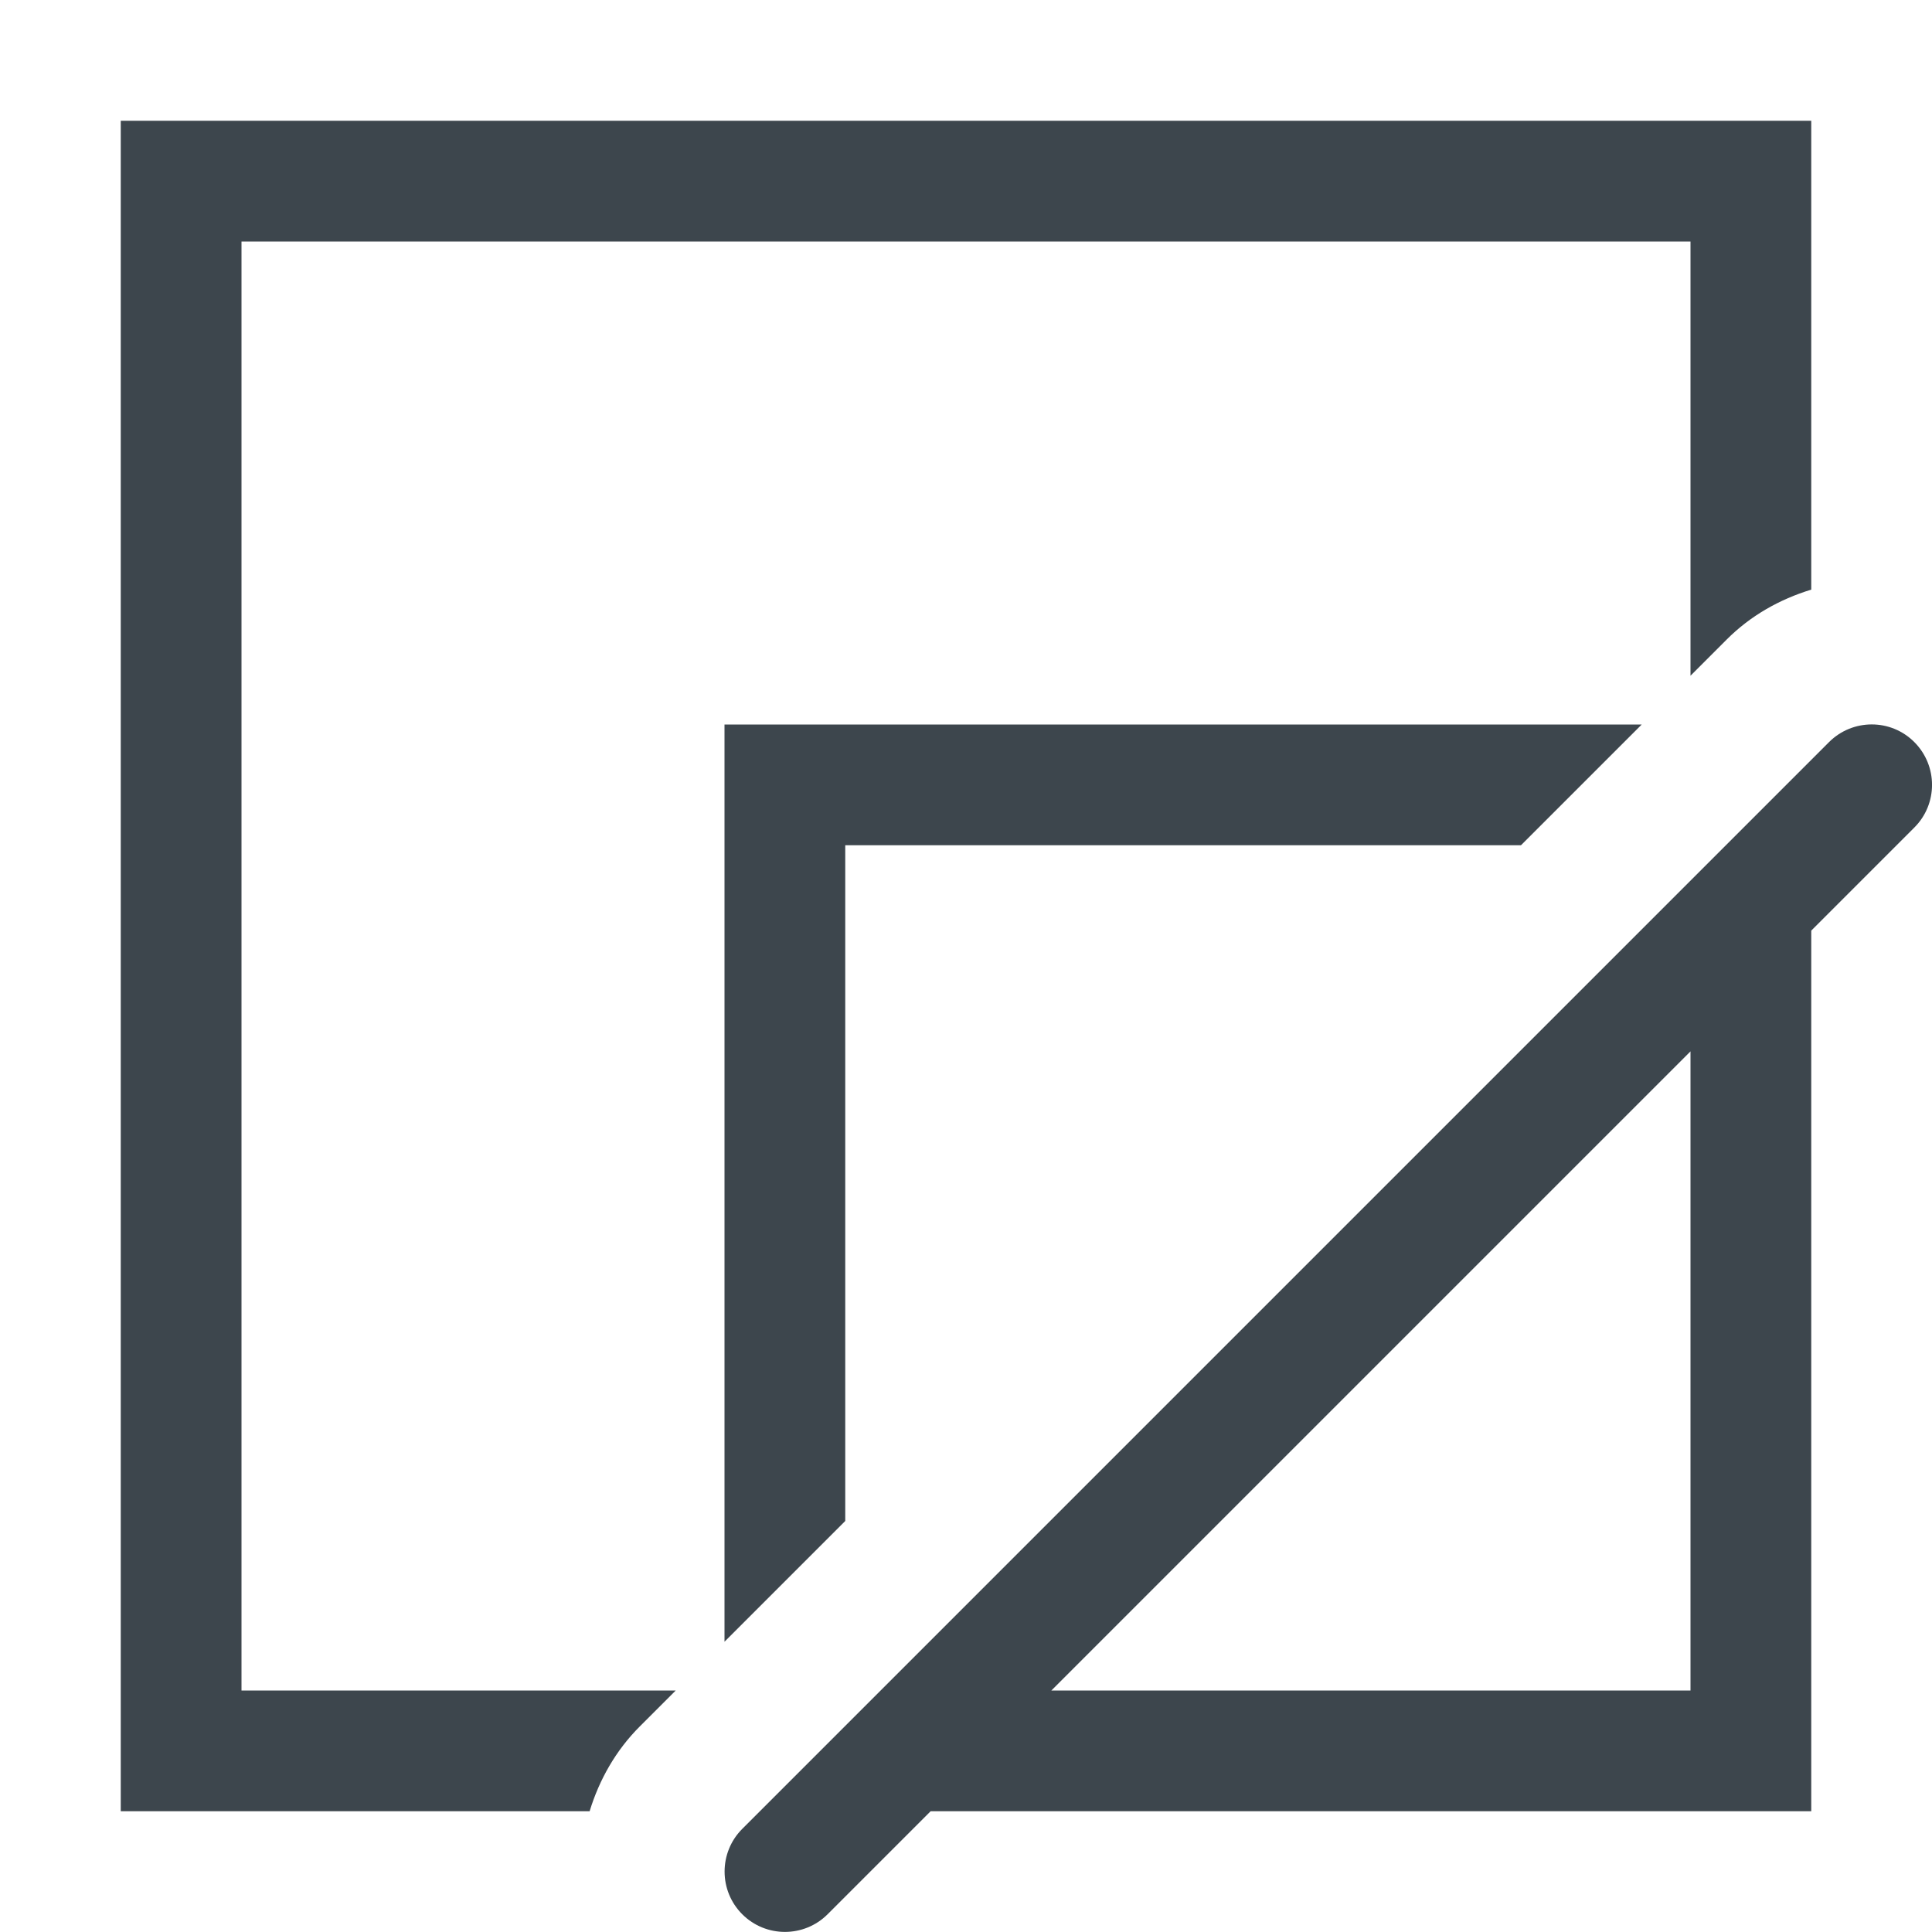 <?xml version="1.0" encoding="iso-8859-1"?>
<!-- Generator: Adobe Illustrator 16.0.4, SVG Export Plug-In . SVG Version: 6.00 Build 0)  -->
<!DOCTYPE svg PUBLIC "-//W3C//DTD SVG 1.1//EN" "http://www.w3.org/Graphics/SVG/1.1/DTD/svg11.dtd">
<svg version="1.1" id="artwork" xmlns="http://www.w3.org/2000/svg" xmlns:xlink="http://www.w3.org/1999/xlink" x="0px" y="0px"
	 width="16px" height="16px" viewBox="0 0 16 16" style="enable-background:new 0 0 16 16;" xml:space="preserve">
<g>
	<path style="fill:#3D464D;" d="M2,2h12v3.596l0.298-0.298c0.198-0.199,0.44-0.335,0.702-0.415V1H1v14h3.883
		c0.08-0.262,0.217-0.504,0.415-0.702L5.596,14H2V2z"/>
	<polygon style="fill:#3D464D;" points="7,12.596 7,7 12.596,7 13.596,6 6,6 6,13.596 	"/>
	<path style="fill:#3D464D;" d="M15.854,6.146c-0.195-0.196-0.512-0.195-0.707,0l-9,9c-0.195,0.195-0.195,0.512,0,0.707
		s0.512,0.195,0.707,0L7.707,15H15V7.707l0.854-0.854C16.049,6.658,16.049,6.342,15.854,6.146z M14,14H8.707L14,8.707V14z"/>
</g>
</svg>
